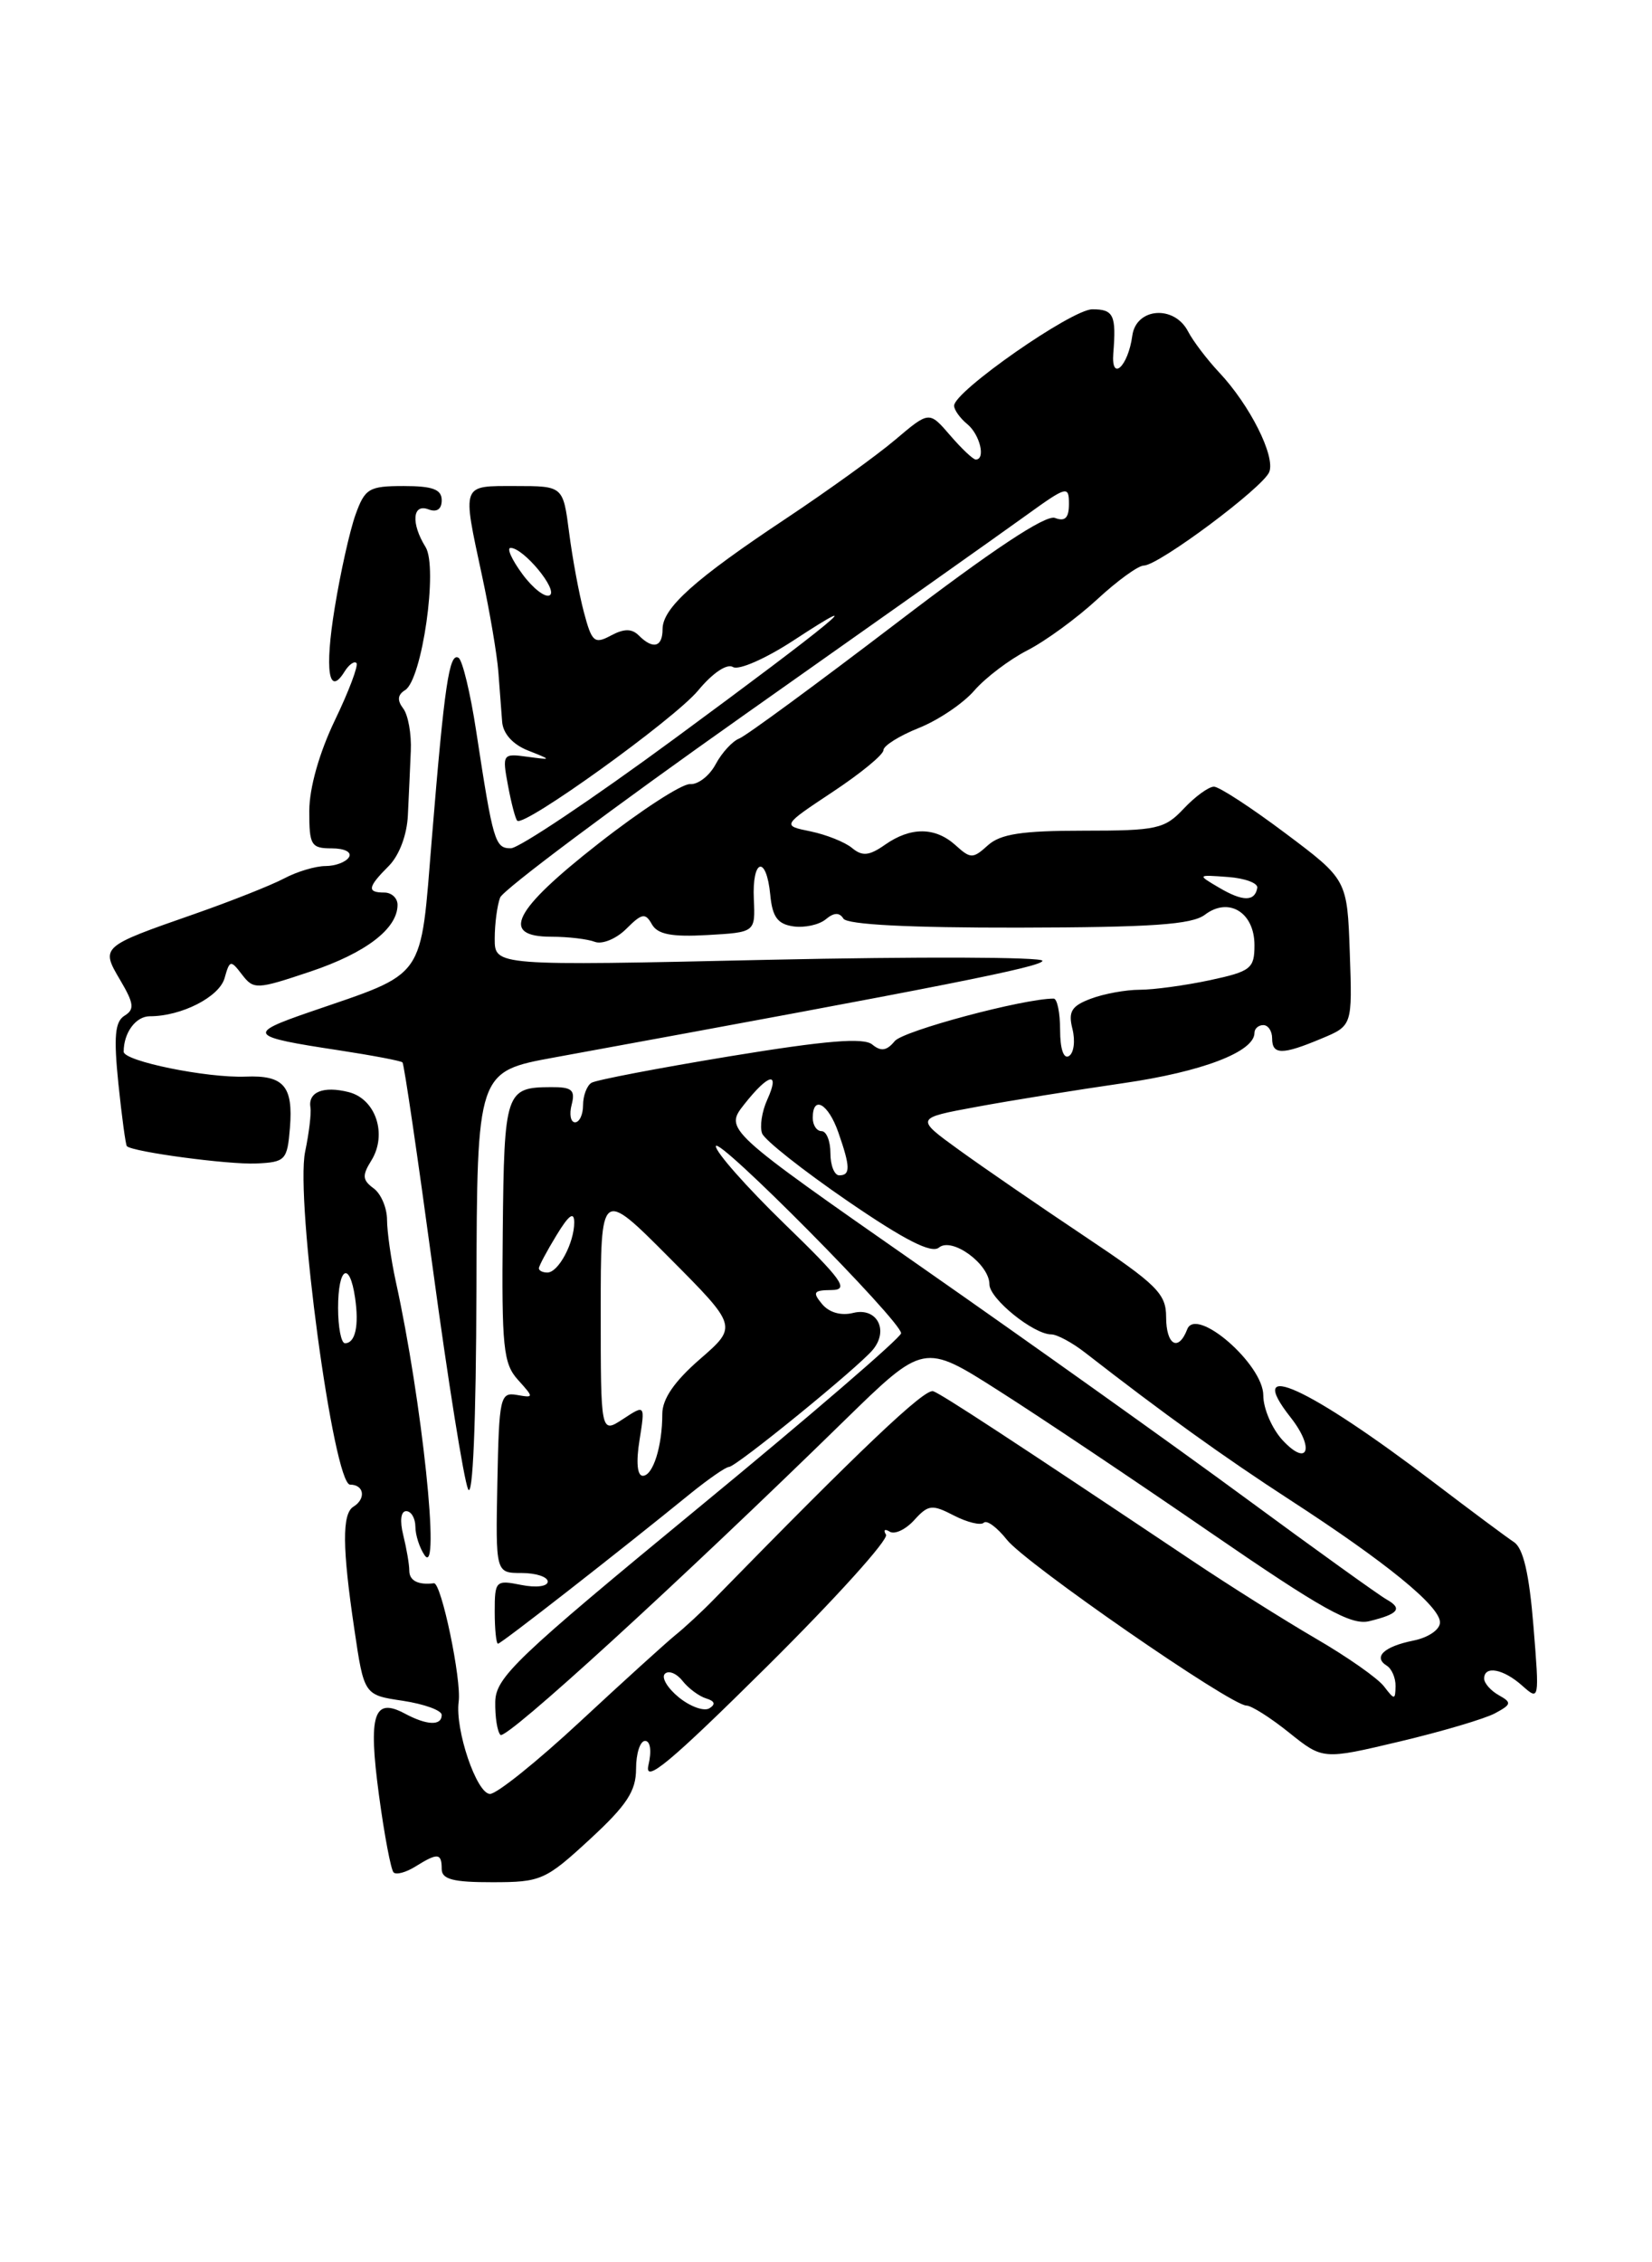 <?xml version="1.0" encoding="UTF-8" standalone="no"?>
<!DOCTYPE svg PUBLIC "-//W3C//DTD SVG 1.1//EN" "http://www.w3.org/Graphics/SVG/1.1/DTD/svg11.dtd" >
<svg xmlns="http://www.w3.org/2000/svg" xmlns:xlink="http://www.w3.org/1999/xlink" version="1.1" viewBox="0 0 187 256">
 <g >
 <path fill="currentColor"
d=" M 66.75 208.15 C 70.95 204.28 72.00 202.68 72.00 200.16 C 72.00 198.42 72.46 197.00 73.02 197.00 C 73.62 197.00 73.78 198.13 73.40 199.75 C 72.90 201.90 75.82 199.48 86.83 188.57 C 94.56 180.90 100.62 174.20 100.29 173.66 C 99.96 173.13 100.15 172.97 100.71 173.32 C 101.27 173.67 102.52 173.08 103.49 172.01 C 105.08 170.26 105.50 170.21 107.99 171.50 C 109.51 172.28 111.02 172.64 111.36 172.31 C 111.70 171.97 112.87 172.84 113.97 174.23 C 116.07 176.91 139.32 193.00 141.09 193.00 C 141.65 193.00 143.83 194.38 145.93 196.07 C 149.75 199.13 149.75 199.13 158.43 197.07 C 163.20 195.94 168.06 194.50 169.22 193.88 C 171.10 192.87 171.15 192.66 169.66 191.83 C 168.75 191.32 168.00 190.47 168.00 189.95 C 168.00 188.44 170.17 188.84 172.31 190.75 C 174.25 192.48 174.26 192.40 173.58 184.00 C 173.10 178.09 172.43 175.19 171.37 174.50 C 170.54 173.95 166.49 170.94 162.38 167.81 C 148.10 156.93 140.73 153.58 146.09 160.39 C 148.84 163.88 148.07 166.07 145.19 162.98 C 143.99 161.68 143.00 159.40 143.00 157.90 C 143.00 154.39 135.40 147.79 134.39 150.42 C 133.39 153.02 132.00 152.21 132.00 149.03 C 132.00 146.39 130.96 145.36 122.75 139.88 C 117.66 136.48 111.27 132.09 108.55 130.12 C 103.59 126.53 103.59 126.53 110.55 125.25 C 114.37 124.54 121.84 123.34 127.15 122.57 C 136.08 121.28 142.00 119.02 142.00 116.88 C 142.00 116.40 142.45 116.00 143.00 116.00 C 143.55 116.00 144.00 116.67 144.00 117.50 C 144.00 119.38 145.14 119.39 149.57 117.53 C 153.08 116.07 153.08 116.07 152.79 107.80 C 152.50 99.54 152.50 99.54 145.50 94.29 C 141.65 91.40 138.02 89.03 137.42 89.02 C 136.83 89.01 135.29 90.13 134.00 91.50 C 131.83 93.81 130.96 94.00 122.65 94.00 C 115.69 94.00 113.25 94.37 111.83 95.65 C 110.13 97.19 109.87 97.19 108.17 95.65 C 105.87 93.57 103.09 93.55 100.18 95.59 C 98.38 96.85 97.61 96.92 96.45 95.96 C 95.65 95.29 93.53 94.45 91.76 94.08 C 88.52 93.42 88.52 93.42 94.26 89.61 C 97.42 87.52 100.00 85.40 100.00 84.89 C 100.00 84.39 101.80 83.26 104.00 82.38 C 106.21 81.50 109.04 79.59 110.29 78.14 C 111.55 76.69 114.25 74.64 116.30 73.59 C 118.35 72.54 121.89 69.95 124.18 67.84 C 126.46 65.73 128.84 64.00 129.47 64.00 C 131.14 64.00 143.01 55.15 143.68 53.40 C 144.37 51.59 141.47 45.83 138.01 42.15 C 136.64 40.69 135.05 38.60 134.48 37.50 C 132.91 34.48 128.59 34.82 128.17 38.00 C 127.70 41.46 125.77 43.27 126.02 40.00 C 126.37 35.65 126.06 35.00 123.65 35.00 C 121.32 35.00 108.00 44.29 108.00 45.91 C 108.00 46.38 108.67 47.32 109.50 48.00 C 110.93 49.19 111.60 52.00 110.45 52.00 C 110.15 52.00 108.84 50.76 107.54 49.25 C 105.18 46.51 105.18 46.51 101.34 49.76 C 99.23 51.55 93.67 55.55 89.00 58.66 C 78.65 65.53 75.00 68.80 75.00 71.19 C 75.00 73.24 73.92 73.52 72.31 71.91 C 71.52 71.12 70.64 71.12 69.15 71.92 C 67.28 72.92 66.99 72.66 66.09 69.26 C 65.54 67.19 64.79 63.14 64.42 60.25 C 63.74 55.00 63.74 55.00 58.37 55.00 C 52.17 55.00 52.31 54.64 54.57 65.18 C 55.44 69.21 56.26 74.08 56.41 76.00 C 56.56 77.92 56.75 80.48 56.84 81.67 C 56.94 83.01 58.04 84.24 59.75 84.92 C 62.50 86.01 62.50 86.01 59.66 85.63 C 56.90 85.25 56.84 85.34 57.50 88.87 C 57.87 90.87 58.34 92.67 58.55 92.87 C 59.30 93.64 76.35 81.37 79.03 78.13 C 80.66 76.16 82.29 75.06 82.97 75.48 C 83.61 75.88 86.69 74.52 89.81 72.48 C 99.22 66.32 94.20 70.46 76.36 83.58 C 67.09 90.40 58.75 95.98 57.83 95.99 C 56.03 96.00 55.82 95.28 53.90 82.72 C 53.25 78.44 52.35 74.72 51.91 74.44 C 50.86 73.79 50.31 77.46 48.89 94.80 C 47.55 111.13 48.39 109.93 35.03 114.53 C 27.89 116.99 28.13 117.30 38.36 118.85 C 42.14 119.43 45.38 120.04 45.56 120.22 C 45.74 120.40 47.28 130.89 48.99 143.52 C 50.70 156.16 52.50 167.40 52.98 168.50 C 53.52 169.73 53.89 161.01 53.93 145.88 C 54.00 121.26 54.00 121.26 62.75 119.66 C 107.03 111.56 118.00 109.39 118.00 108.72 C 118.00 108.29 104.05 108.24 87.00 108.61 C 56.00 109.30 56.00 109.30 56.00 106.23 C 56.00 104.54 56.28 102.45 56.61 101.57 C 56.95 100.69 69.44 91.35 84.36 80.82 C 99.29 70.29 113.64 60.14 116.25 58.25 C 120.76 55.00 121.00 54.94 121.00 57.02 C 121.00 58.61 120.56 59.05 119.42 58.61 C 118.37 58.21 112.31 62.23 101.46 70.52 C 92.44 77.40 84.44 83.28 83.68 83.57 C 82.91 83.87 81.71 85.17 81.01 86.48 C 80.31 87.79 79.01 88.80 78.11 88.73 C 77.21 88.67 72.55 91.69 67.74 95.46 C 58.07 103.03 56.57 106.00 62.42 106.00 C 64.30 106.00 66.51 106.26 67.34 106.58 C 68.17 106.89 69.77 106.23 70.89 105.11 C 72.66 103.34 73.05 103.27 73.79 104.59 C 74.43 105.73 76.01 106.04 80.07 105.81 C 85.50 105.50 85.50 105.50 85.33 101.75 C 85.12 97.16 86.75 96.72 87.19 101.25 C 87.43 103.77 88.02 104.57 89.81 104.83 C 91.07 105.01 92.72 104.65 93.47 104.03 C 94.40 103.25 95.02 103.23 95.47 103.95 C 95.89 104.63 102.97 104.99 115.31 104.97 C 130.36 104.94 134.91 104.63 136.39 103.51 C 139.09 101.46 142.00 103.25 142.00 106.95 C 142.00 109.60 141.60 109.92 136.95 110.92 C 134.17 111.51 130.60 112.00 129.02 112.00 C 127.43 112.00 124.93 112.46 123.46 113.02 C 121.28 113.84 120.90 114.48 121.40 116.45 C 121.73 117.79 121.56 119.16 121.00 119.50 C 120.40 119.87 120.00 118.69 120.00 116.56 C 120.00 114.60 119.67 113.00 119.27 113.00 C 115.85 113.00 102.24 116.64 101.28 117.81 C 100.38 118.91 99.72 119.01 98.74 118.20 C 97.77 117.39 93.51 117.74 82.66 119.52 C 74.54 120.86 67.47 122.21 66.95 122.53 C 66.43 122.85 66.00 123.99 66.00 125.06 C 66.00 126.13 65.59 127.00 65.09 127.00 C 64.60 127.00 64.42 126.10 64.71 125.00 C 65.14 123.34 64.74 123.00 62.37 123.02 C 57.23 123.04 57.07 123.51 56.91 139.33 C 56.78 152.44 56.97 154.31 58.63 156.14 C 60.45 158.16 60.45 158.19 58.50 157.85 C 56.62 157.52 56.49 158.11 56.30 167.75 C 56.10 178.00 56.10 178.00 59.05 178.00 C 60.67 178.00 62.00 178.44 62.00 178.97 C 62.00 179.52 60.69 179.69 59.00 179.35 C 56.11 178.77 56.00 178.88 56.00 182.38 C 56.00 184.37 56.17 186.00 56.37 186.00 C 56.73 186.00 69.94 175.69 78.18 168.99 C 80.21 167.35 82.16 166.00 82.51 166.00 C 83.32 166.00 97.12 154.76 98.80 152.74 C 100.65 150.51 99.25 147.90 96.57 148.57 C 95.21 148.91 93.85 148.53 93.05 147.56 C 91.94 146.22 92.09 146.00 94.13 145.98 C 96.16 145.96 95.38 144.87 88.75 138.44 C 84.49 134.30 81.02 130.37 81.03 129.71 C 81.07 128.36 102.00 149.49 102.00 150.87 C 102.00 151.35 91.68 160.24 79.06 170.62 C 58.38 187.65 56.12 189.80 56.06 192.58 C 56.03 194.28 56.29 195.96 56.65 196.32 C 57.28 196.94 76.83 179.08 95.53 160.80 C 104.57 151.97 104.57 151.97 113.03 157.36 C 117.69 160.32 128.47 167.54 137.00 173.41 C 149.66 182.11 152.96 183.96 155.00 183.45 C 158.31 182.64 158.80 182.03 156.95 180.99 C 156.11 180.52 148.91 175.35 140.96 169.50 C 133.01 163.65 116.49 151.88 104.25 143.34 C 82.00 127.82 82.00 127.82 84.25 124.96 C 87.03 121.44 88.33 121.18 86.85 124.44 C 86.24 125.78 85.98 127.50 86.27 128.26 C 86.56 129.02 90.92 132.46 95.95 135.91 C 102.43 140.35 105.44 141.88 106.29 141.17 C 107.77 139.95 112.00 143.05 112.00 145.34 C 112.00 146.96 117.00 151.00 119.00 151.00 C 119.65 151.00 121.38 151.93 122.84 153.07 C 131.71 159.97 138.49 164.84 145.99 169.71 C 156.95 176.82 163.00 181.76 163.00 183.59 C 163.00 184.41 161.68 185.31 159.98 185.65 C 156.66 186.32 155.40 187.51 156.98 188.49 C 157.54 188.84 157.99 189.88 157.97 190.81 C 157.94 192.38 157.85 192.38 156.67 190.84 C 155.98 189.92 152.50 187.48 148.95 185.42 C 145.40 183.35 139.12 179.40 135.00 176.64 C 114.36 162.84 106.67 157.81 105.64 157.43 C 104.69 157.07 97.41 163.99 80.79 181.00 C 79.45 182.38 77.48 184.20 76.42 185.05 C 75.37 185.91 70.53 190.29 65.68 194.80 C 60.83 199.31 56.24 203.00 55.47 203.00 C 53.96 203.00 51.49 195.73 51.92 192.56 C 52.26 190.09 49.95 179.06 49.12 179.16 C 47.33 179.38 46.33 178.87 46.33 177.73 C 46.33 177.03 46.02 175.23 45.65 173.73 C 45.24 172.09 45.37 171.00 45.98 171.00 C 46.54 171.00 47.01 171.79 47.02 172.75 C 47.02 173.71 47.50 175.18 48.07 176.00 C 49.89 178.61 47.76 158.45 44.80 145.00 C 44.26 142.53 43.82 139.39 43.81 138.04 C 43.81 136.69 43.13 135.08 42.29 134.47 C 41.02 133.54 40.98 133.01 42.03 131.33 C 43.87 128.37 42.54 124.35 39.46 123.58 C 36.60 122.86 34.85 123.57 35.14 125.33 C 35.25 125.97 34.98 128.22 34.54 130.32 C 33.41 135.80 37.76 168.00 39.63 168.00 C 41.22 168.00 41.46 169.60 40.00 170.50 C 38.71 171.30 38.74 175.14 40.11 184.36 C 41.21 191.81 41.21 191.81 45.61 192.46 C 48.02 192.83 50.00 193.54 50.00 194.06 C 50.00 195.31 48.33 195.25 45.83 193.91 C 42.30 192.02 41.67 193.99 42.89 203.08 C 43.50 207.62 44.25 211.58 44.55 211.88 C 44.85 212.18 45.96 211.88 47.03 211.21 C 49.55 209.64 50.00 209.68 50.00 211.50 C 50.00 212.66 51.30 213.00 55.75 212.99 C 61.23 212.99 61.75 212.76 66.75 208.15 Z  M 32.82 127.62 C 33.20 122.91 32.12 121.65 27.80 121.83 C 23.42 122.00 14.00 120.08 14.00 119.01 C 14.00 116.86 15.37 115.00 16.96 115.00 C 20.54 115.00 24.81 112.82 25.42 110.69 C 26.00 108.62 26.11 108.60 27.40 110.29 C 28.72 112.00 29.05 111.98 35.14 109.94 C 41.42 107.83 45.00 105.09 45.00 102.39 C 45.00 101.63 44.33 101.00 43.50 101.00 C 41.51 101.00 41.61 100.39 44.00 98.00 C 45.19 96.81 46.07 94.48 46.17 92.25 C 46.27 90.19 46.42 86.92 46.50 85.00 C 46.59 83.08 46.20 80.90 45.64 80.17 C 44.94 79.25 45.00 78.62 45.86 78.09 C 47.78 76.90 49.60 64.19 48.17 61.90 C 46.51 59.23 46.68 56.94 48.50 57.64 C 49.45 58.00 50.00 57.62 50.00 56.61 C 50.00 55.38 48.98 55.00 45.70 55.00 C 41.76 55.00 41.31 55.27 40.24 58.25 C 39.60 60.04 38.54 64.77 37.89 68.77 C 36.73 75.85 37.20 78.91 39.00 76.00 C 39.49 75.21 40.10 74.77 40.35 75.03 C 40.59 75.29 39.50 78.20 37.91 81.50 C 36.14 85.19 35.02 89.14 35.01 91.75 C 35.00 95.65 35.21 96.00 37.56 96.00 C 39.01 96.00 39.85 96.43 39.50 97.00 C 39.16 97.55 37.97 98.00 36.85 98.00 C 35.73 98.00 33.61 98.63 32.15 99.41 C 30.69 100.18 26.12 101.99 22.00 103.43 C 11.39 107.13 11.38 107.14 13.62 110.93 C 15.17 113.56 15.25 114.23 14.09 114.94 C 13.01 115.61 12.86 117.31 13.40 122.62 C 13.79 126.37 14.22 129.55 14.36 129.70 C 15.02 130.35 25.84 131.80 29.00 131.66 C 32.31 131.51 32.52 131.29 32.82 127.62 Z  M 76.85 192.08 C 75.56 191.03 74.84 189.83 75.26 189.41 C 75.68 188.99 76.58 189.35 77.26 190.21 C 77.94 191.07 79.15 191.96 79.95 192.20 C 80.91 192.49 81.03 192.86 80.30 193.31 C 79.70 193.68 78.15 193.13 76.85 192.08 Z  M 72.39 162.97 C 73.03 158.93 73.03 158.93 70.52 160.58 C 68.00 162.23 68.00 162.23 68.00 148.37 C 68.00 134.52 68.00 134.52 75.75 142.31 C 83.50 150.09 83.50 150.09 79.23 153.80 C 76.34 156.31 74.97 158.30 74.97 160.00 C 74.97 163.66 73.92 167.00 72.76 167.00 C 72.13 167.00 71.99 165.44 72.39 162.97 Z  M 38.27 148.00 C 38.27 143.40 39.57 142.62 40.19 146.84 C 40.66 150.02 40.22 152.00 39.05 152.00 C 38.62 152.00 38.27 150.20 38.27 148.00 Z  M 61.00 143.52 C 61.00 143.26 61.90 141.57 63.00 139.77 C 64.39 137.48 64.99 137.05 65.00 138.32 C 65.00 140.65 63.21 144.00 61.96 144.00 C 61.43 144.00 61.00 143.79 61.00 143.52 Z  M 94.00 130.50 C 94.00 129.12 93.55 128.00 93.00 128.00 C 92.45 128.00 92.00 127.33 92.00 126.50 C 92.00 123.88 93.76 124.88 94.90 128.15 C 96.26 132.04 96.28 133.00 95.00 133.00 C 94.45 133.00 94.00 131.88 94.00 130.50 Z  M 138.00 100.45 C 135.50 98.98 135.50 98.98 139.00 99.24 C 140.93 99.38 142.42 99.94 142.32 100.47 C 142.04 102.04 140.68 102.03 138.00 100.45 Z  M 59.13 64.96 C 57.93 63.33 57.33 62.00 57.80 62.00 C 59.26 62.00 63.20 66.76 62.23 67.36 C 61.73 67.67 60.33 66.59 59.13 64.96 Z "/>
</g>
</svg>